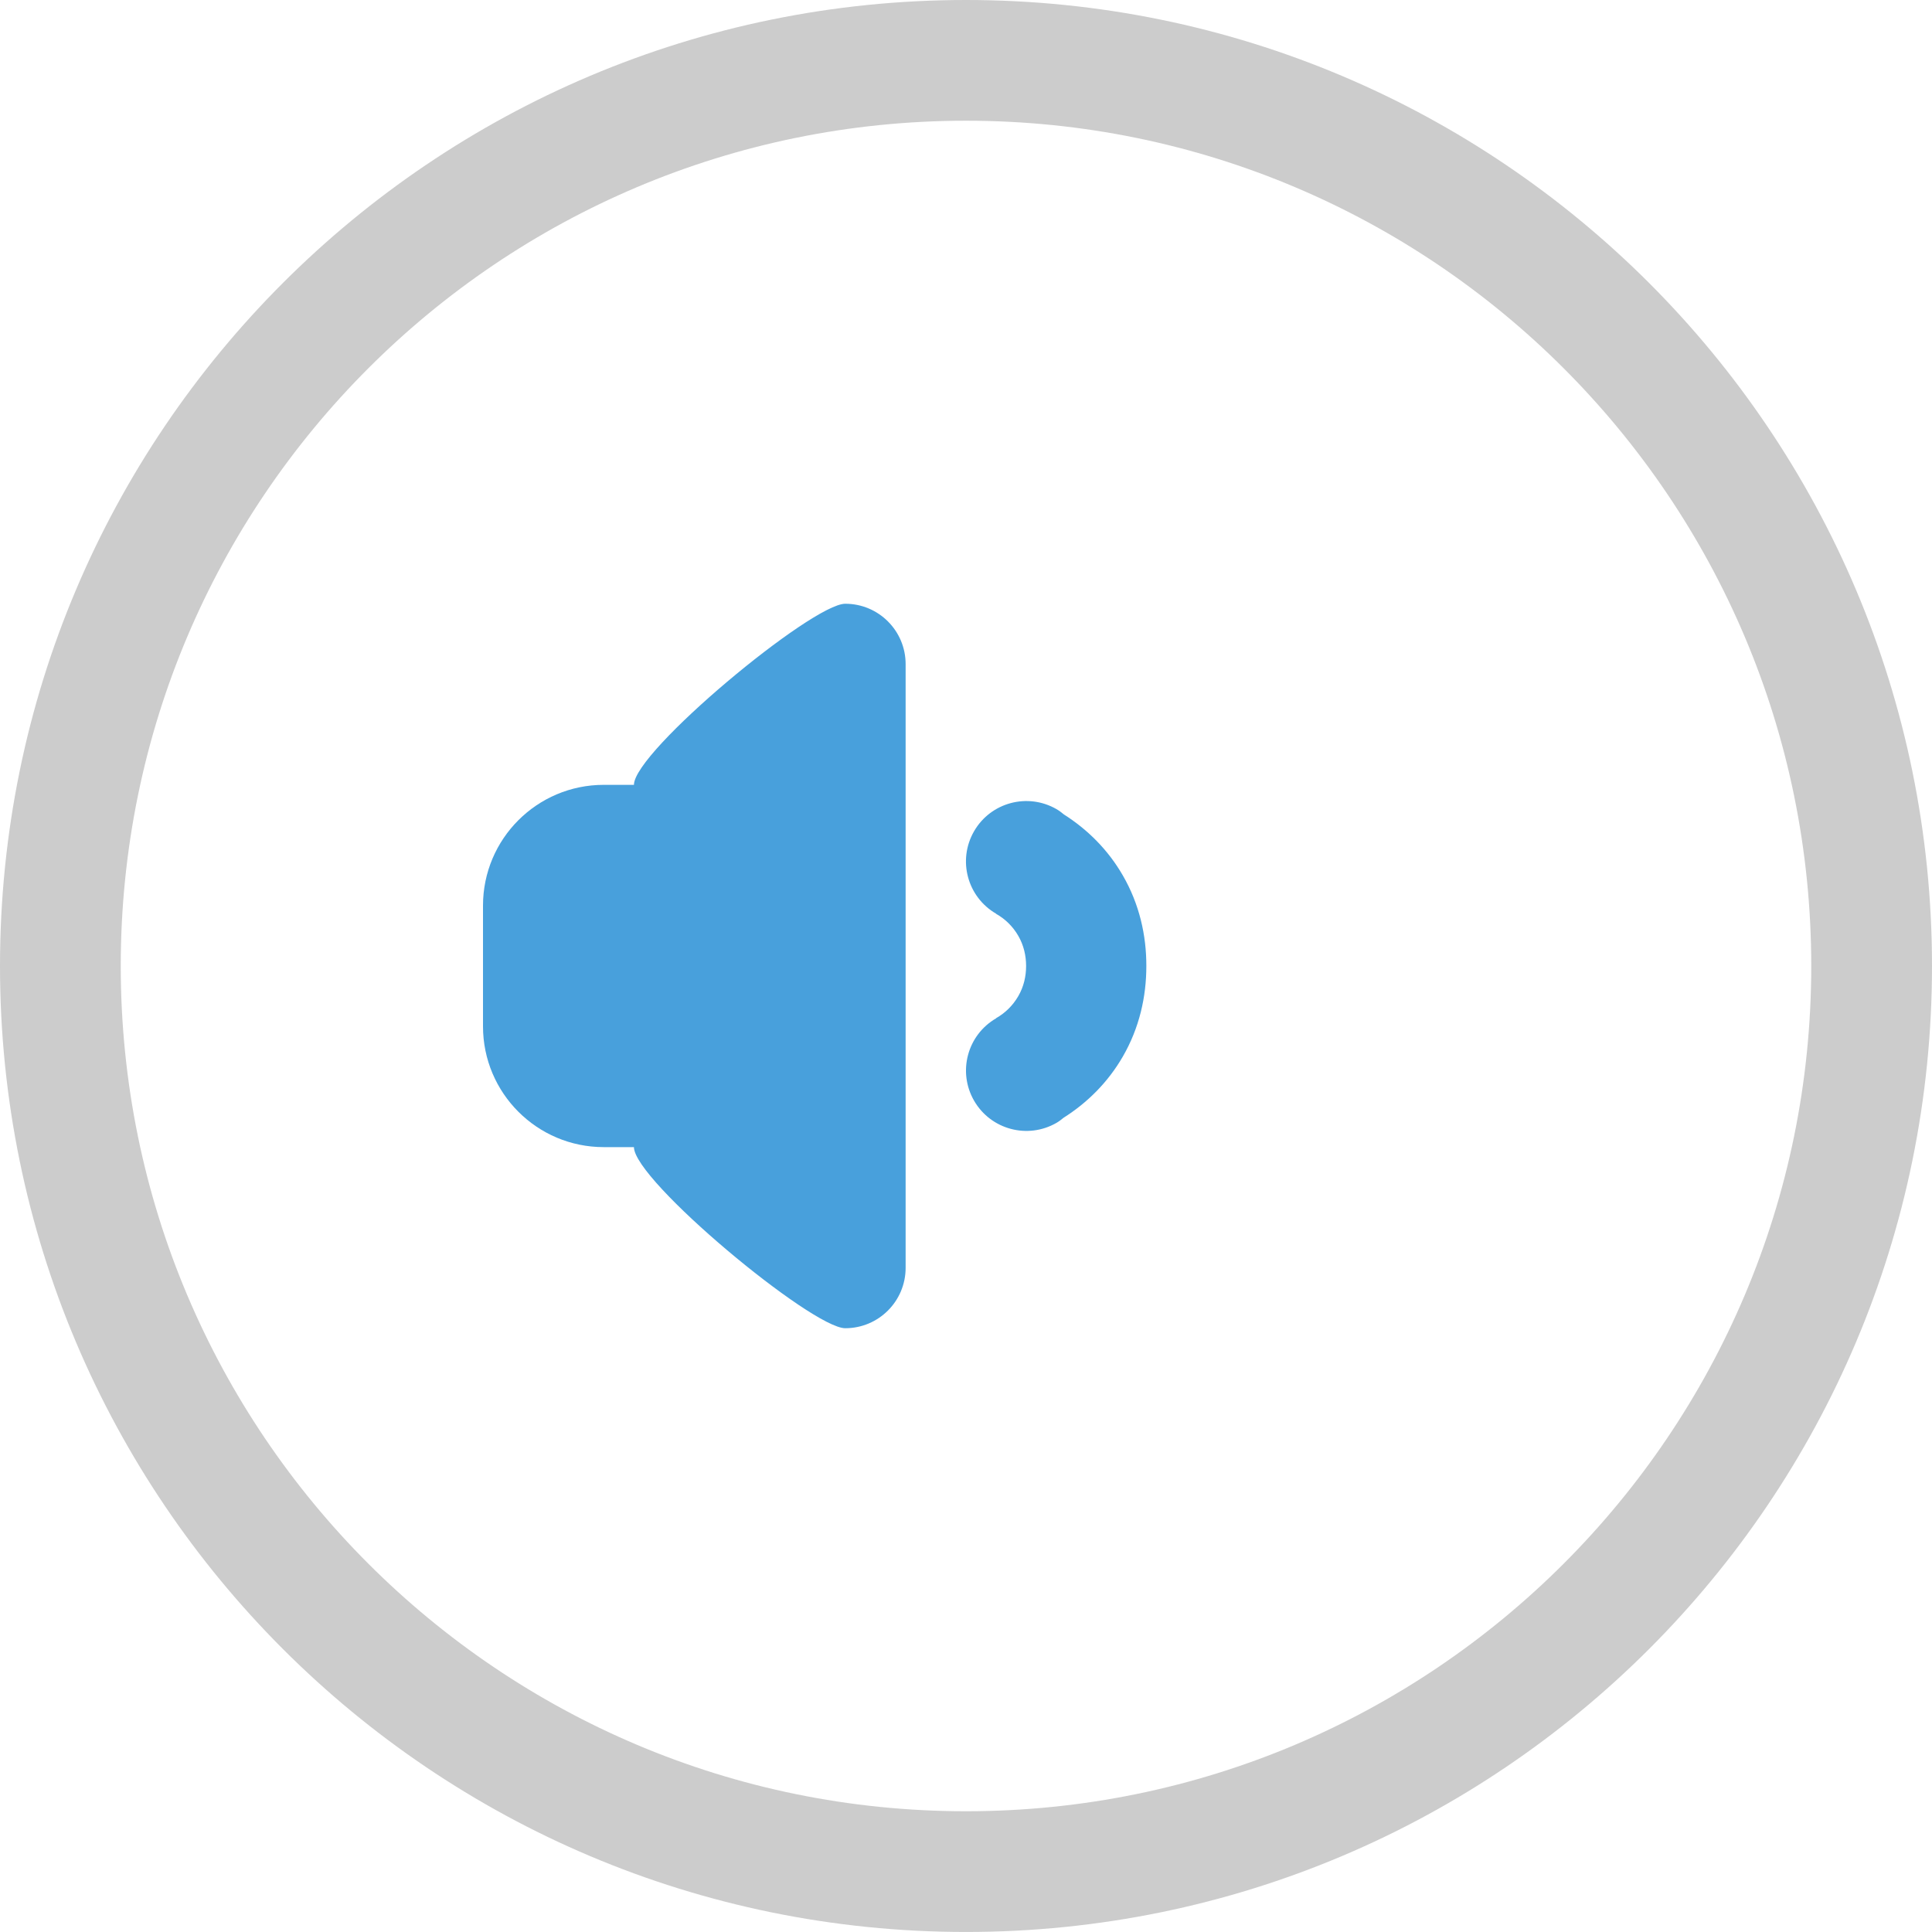 <?xml version="1.0" encoding="iso-8859-1"?>
<!-- Generator: Adobe Illustrator 16.0.0, SVG Export Plug-In . SVG Version: 6.00 Build 0)  -->
<!DOCTYPE svg PUBLIC "-//W3C//DTD SVG 1.1//EN" "http://www.w3.org/Graphics/SVG/1.1/DTD/svg11.dtd">
<svg version="1.1" id="Layer_1" xmlns="http://www.w3.org/2000/svg" xmlns:xlink="http://www.w3.org/1999/xlink" x="0px" y="0px"
	 width="64px" height="63.999px" viewBox="0 0 64 63.999" style="enable-background:new 0 0 64 63.999;" xml:space="preserve">
<g id="Elipse_76_">
	<g>
		<path style="fill-rule:evenodd;clip-rule:evenodd;fill:#CCCCCC;" d="M32,0C14.327,0,0,14.327,0,31.999c0,17.674,14.327,32,32,32
			s32-14.326,32-32C64,14.327,49.673,0,32,0z M32,60C16.536,60,4,47.463,4,31.999s12.536-28,28-28s28,12.536,28,28S47.464,60,32,60z
			"/>
	</g>
</g>
<g id="Speaker_3_">
	<g>
		<path style="fill-rule:evenodd;clip-rule:evenodd;fill:#48A0DC;" d="M28,20c-1.104,0-7,4.895-7,5.999h-1c-2.209,0-4,1.791-4,4.001
			v3.999C16,36.208,17.791,38,20,38h1c0,1.104,5.896,5.999,7,5.999s2-0.895,2-2v-20C30,20.895,29.104,20,28,20z"/>
	</g>
</g>
<g id="Sound">
	<g>
		<path style="fill-rule:evenodd;clip-rule:evenodd;fill:#48A0DC;" d="M37.195,29c-0.493-0.855-1.173-1.525-1.95-2.019
			c-0.078-0.063-0.156-0.125-0.246-0.177c-0.957-0.552-2.18-0.225-2.732,0.732c-0.552,0.956-0.225,2.179,0.732,2.732l-0.002,0.004
			c0.296,0.167,0.552,0.411,0.734,0.727c0.183,0.316,0.26,0.661,0.26,1.001c0,0.341-0.077,0.685-0.26,1
			c-0.183,0.316-0.438,0.56-0.734,0.728L33,33.732c-0.957,0.552-1.284,1.774-0.732,2.731c0.553,0.957,1.775,1.284,2.732,0.732
			c0.085-0.049,0.159-0.109,0.234-0.169c0.782-0.495,1.465-1.168,1.961-2.026c0.547-0.947,0.78-1.98,0.779-3.001
			C37.976,30.979,37.742,29.946,37.195,29z"/>
	</g>
</g>
<g>
</g>
<g>
</g>
<g>
</g>
<g>
</g>
<g>
</g>
<g>
</g>
<g>
</g>
<g>
</g>
<g>
</g>
<g>
</g>
<g>
</g>
<g>
</g>
<g>
</g>
<g>
</g>
<g>
</g>
</svg>
